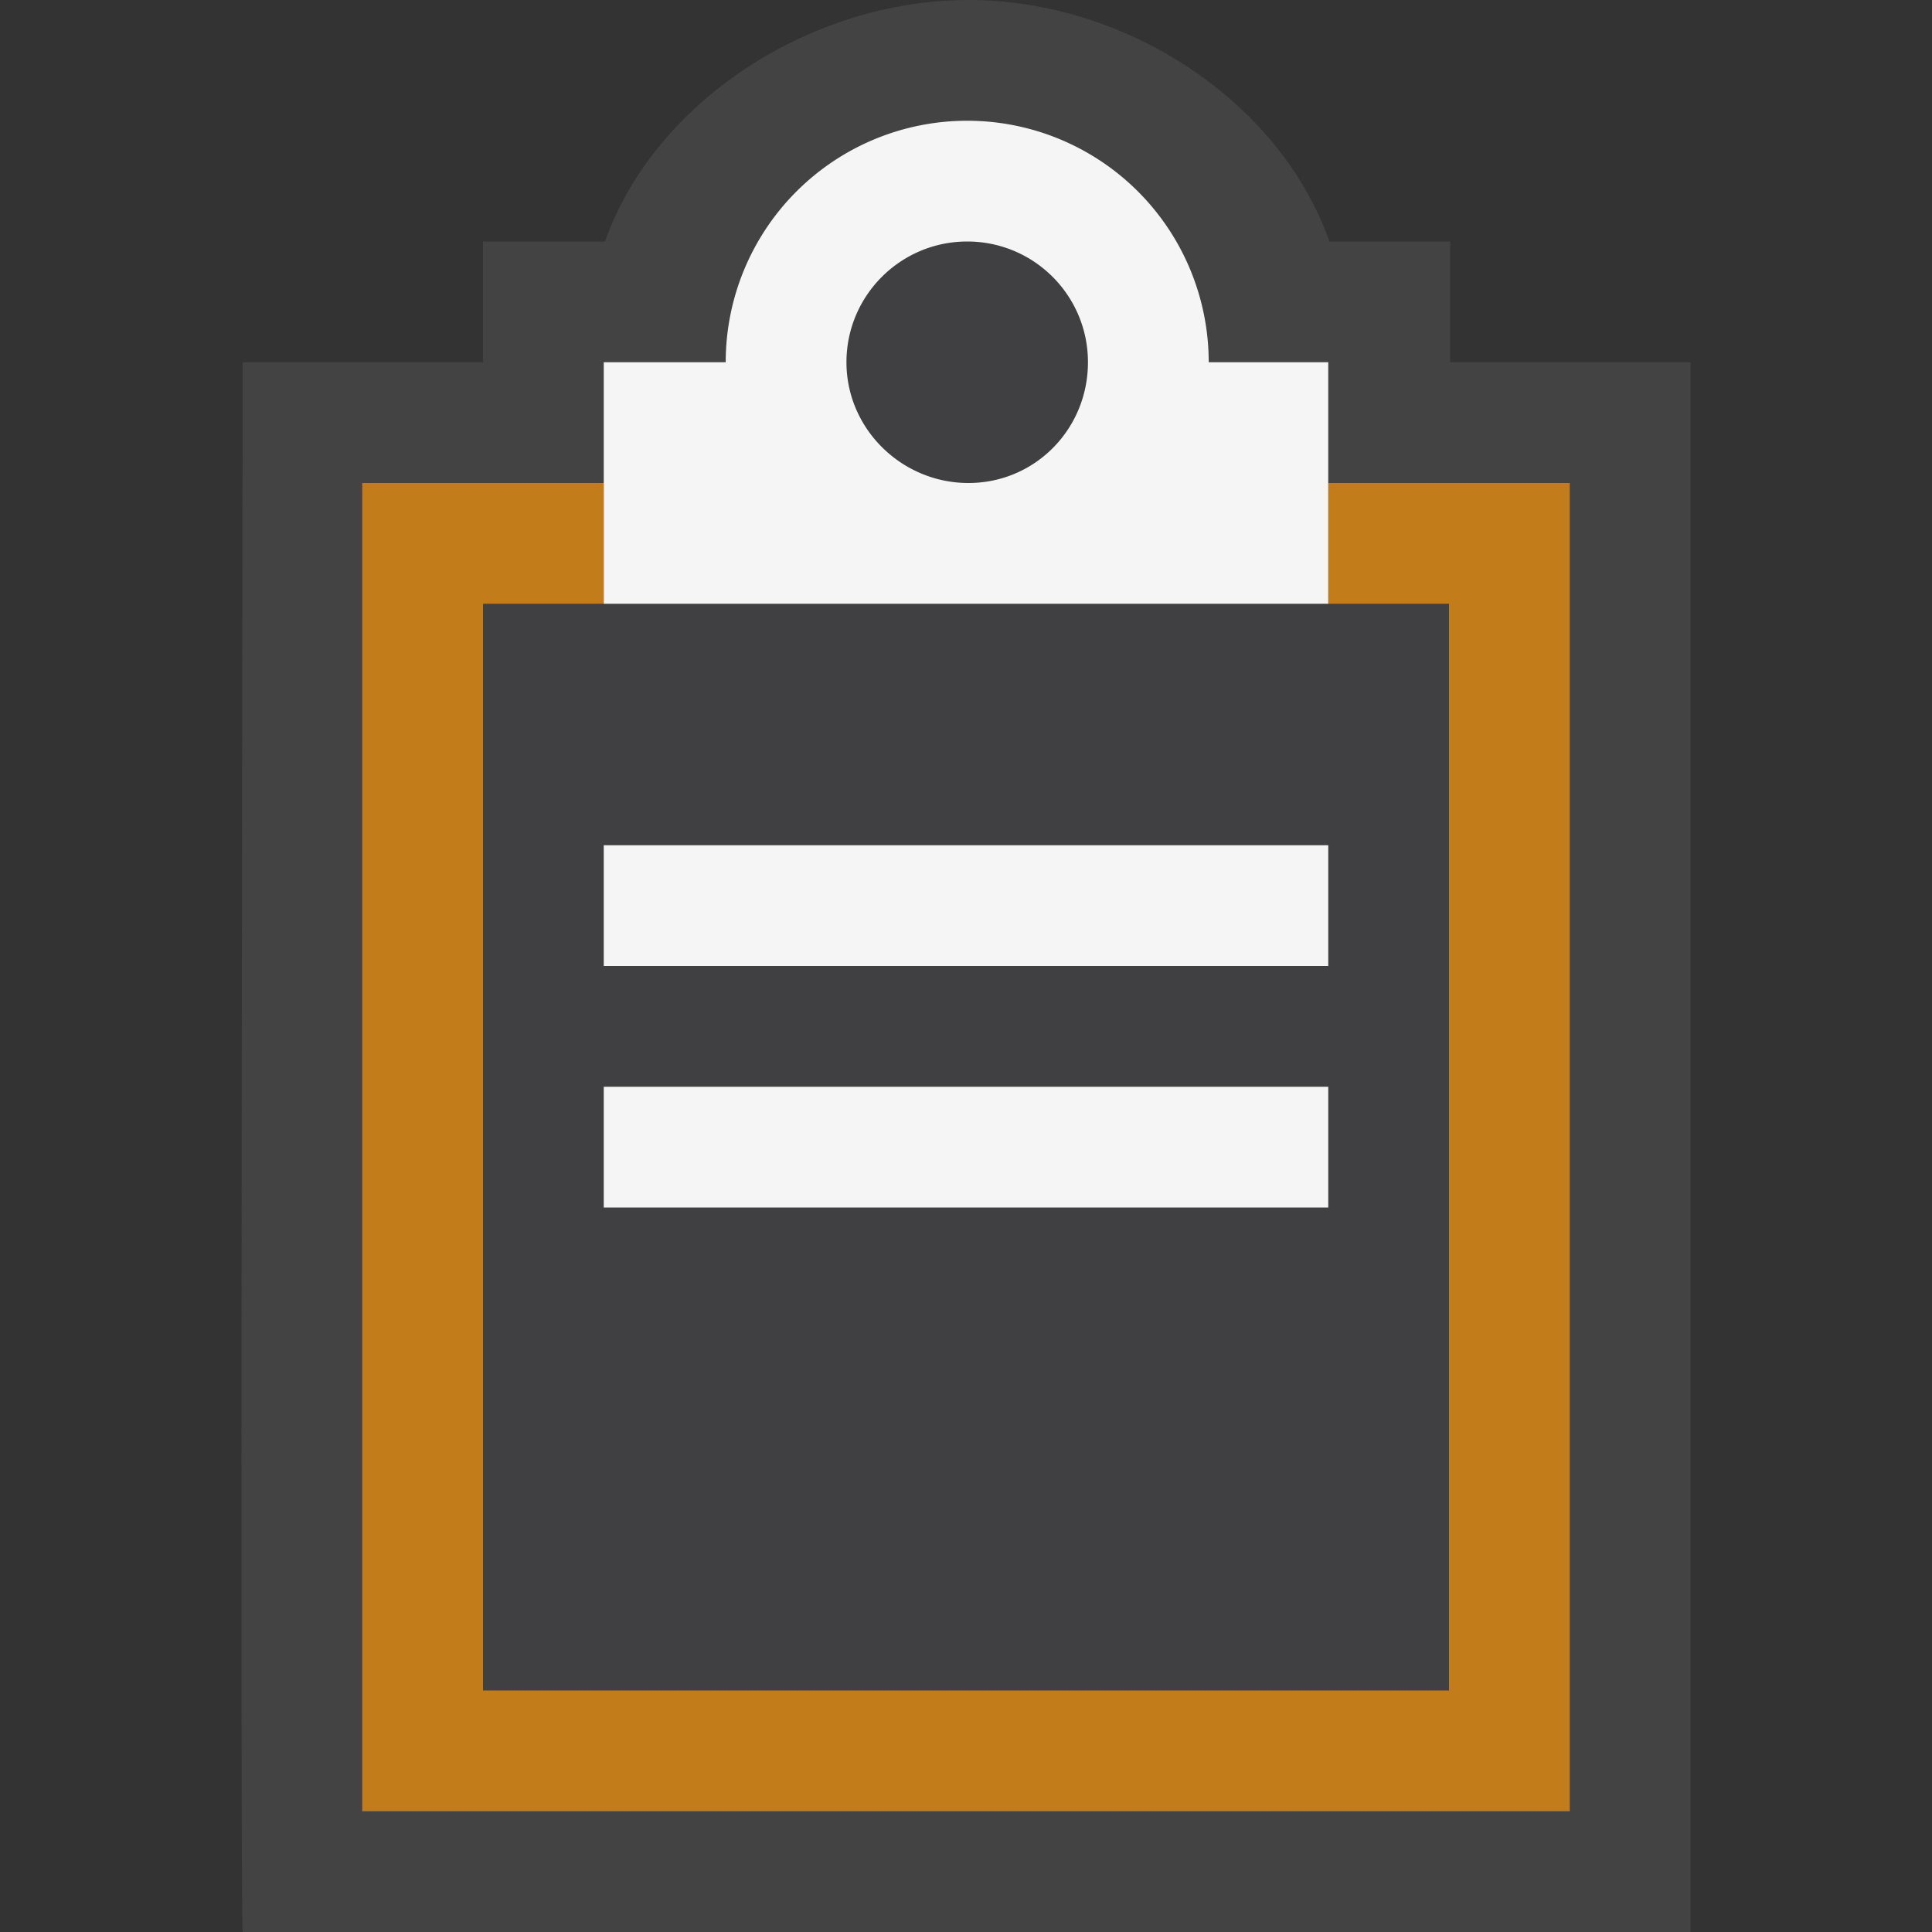 <svg xmlns="http://www.w3.org/2000/svg" viewBox="0 0 16 16"><rect x="0" y="0" width="16" height="16" fill="#333333" stroke="none"/><style>.icon-canvas-transparent{opacity:0;fill:#434343}.icon-vs-out{fill:#434343}.icon-vs-bg{fill:#f5f5f5}.icon-vs-fg{fill:#403F41}.st0{fill:#c27d1a}</style><g id="canvas"><path id="XMLID_1_" class="icon-canvas-transparent" d="M16 16H0V0h16v16z"/></g><g id="outline"><path id="XMLID_16_" class="icon-vs-out" d="M2.01 16c-.023.021 0-13 0-13H4V2h1.01C5.423.836 6.717 0 8.02 0c1.305 0 2.578.836 2.99 2h1v1H14v13H2.01z"/></g><g id="iconFg"><path id="XMLID_2_" class="icon-vs-fg" d="M6.969 2.984c0-.552.49-.984 1.041-.984.553 0 1 .447 1 1s-.447 1.031-1 1.031c-.551 0-1.041-.494-1.041-1.047zM12 5v9H4V5h8zm-1 4H5v1h6V9zm0-2H5v1h6V7z"/></g><g id="iconBg"><path class="st0" d="M13 4v11H3V4h2v1H4v9h8V5h-1V4h2z"/><path class="icon-vs-bg" d="M11 5V3h-.99a2 2 0 0 0-4 0H5v2h6zM8.01 2c.553 0 1 .447 1 1s-.438 1-.99 1c-.551 0-1.01-.447-1.01-1s.449-1 1-1zM11 9v1H5V9h6zM5 7h6v1H5V7z"/></g></svg>